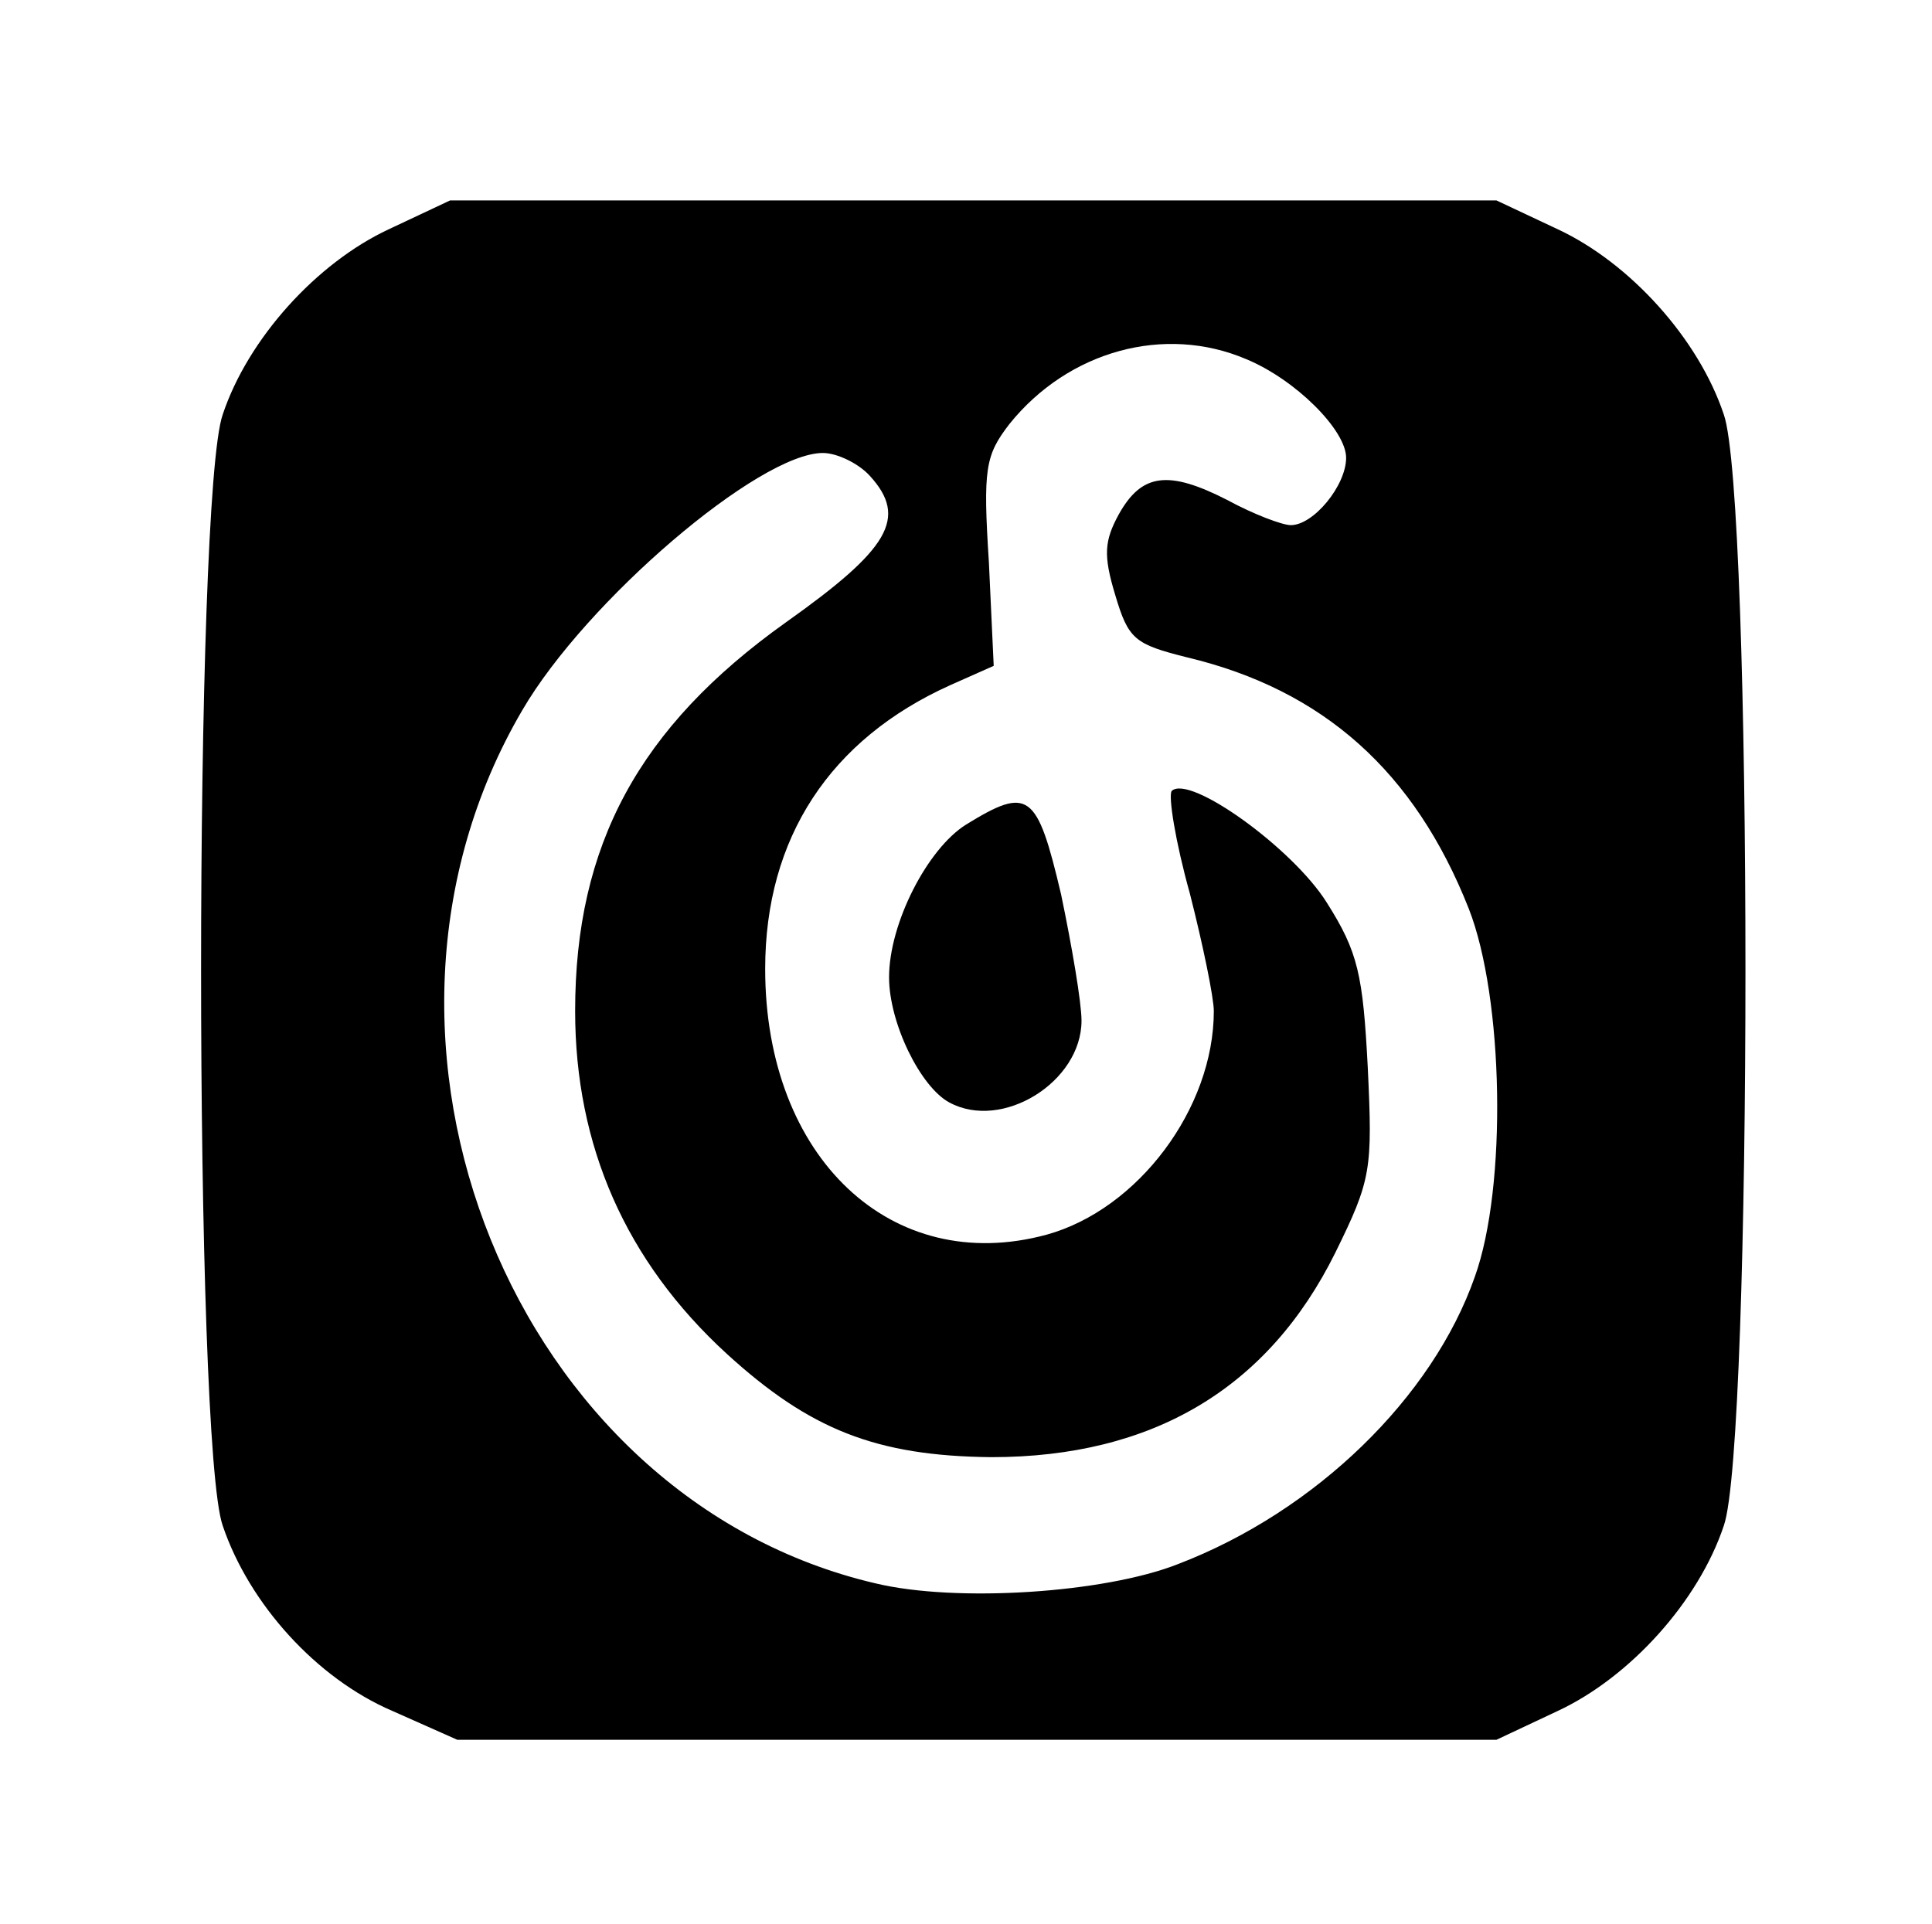 <svg viewBox="0 0 1028 1024" width="1024" height="1020"><path d="M206.825 122.025c-38.4 17.92-74.88 58.24-88.32 98.56-15.36 43.52-15.36 547.84 0 591.36 14.080 41.6 49.92 81.28 90.24 98.56l34.56 15.36h552.96l32.64-15.36c38.4-17.92 74.88-58.24 88.32-98.56 15.36-43.52 15.36-547.84 0-591.36-13.44-40.32-49.92-80.64-88.32-98.56l-32.64-15.36h-556.8l-32.64 15.36zM663.145 191.145c26.24 10.88 53.12 37.76 53.12 52.48s-17.28 35.84-29.44 35.84c-4.48 0-19.84-5.76-33.92-13.44-31.36-16-45.44-14.080-57.6 7.68-7.68 14.080-8.32 21.76-1.92 42.88 7.040 23.68 10.24 26.24 38.4 33.28 72.32 17.28 120.96 60.8 149.76 133.76 18.56 47.36 20.48 147.84 3.2 195.84-22.4 64-84.48 124.8-158.080 152.96-39.040 15.36-117.76 20.48-160.64 10.24-192.64-44.8-291.2-288.64-188.16-464.64 33.92-58.24 126.080-136.96 160-136.96 7.68 0 19.2 5.76 24.96 12.16 20.48 22.4 10.24 39.040-44.8 78.080-78.080 55.68-112 118.4-112 206.72 0 71.68 26.88 133.12 80.64 182.4 44.16 40.32 79.36 54.4 140.8 55.040 85.76 0 147.2-36.48 183.040-108.8 19.2-39.040 19.84-44.16 17.28-98.56-2.56-49.28-5.12-61.44-21.76-87.68-17.92-28.8-72.96-68.48-82.56-59.52-1.92 2.56 1.92 26.88 9.6 54.4 7.040 27.52 12.8 55.68 12.8 62.72 0 51.84-40.32 105.6-88.96 119.040-82.56 22.4-149.76-40.96-149.76-141.44 0-69.76 34.56-122.24 98.56-151.040l23.040-10.24-2.56-55.040c-3.2-49.92-1.92-56.96 10.88-73.6 31.36-39.040 82.56-53.12 126.080-34.56z"></path><path d="M514.025 438.825c-20.48 12.8-40.96 52.48-40.96 81.28 0 24.32 16.64 58.24 32 66.56 28.16 15.36 70.4-10.88 70.4-43.52 0-9.6-5.12-39.68-10.88-67.2-12.8-54.4-17.28-57.6-50.56-37.12z"></path></svg>